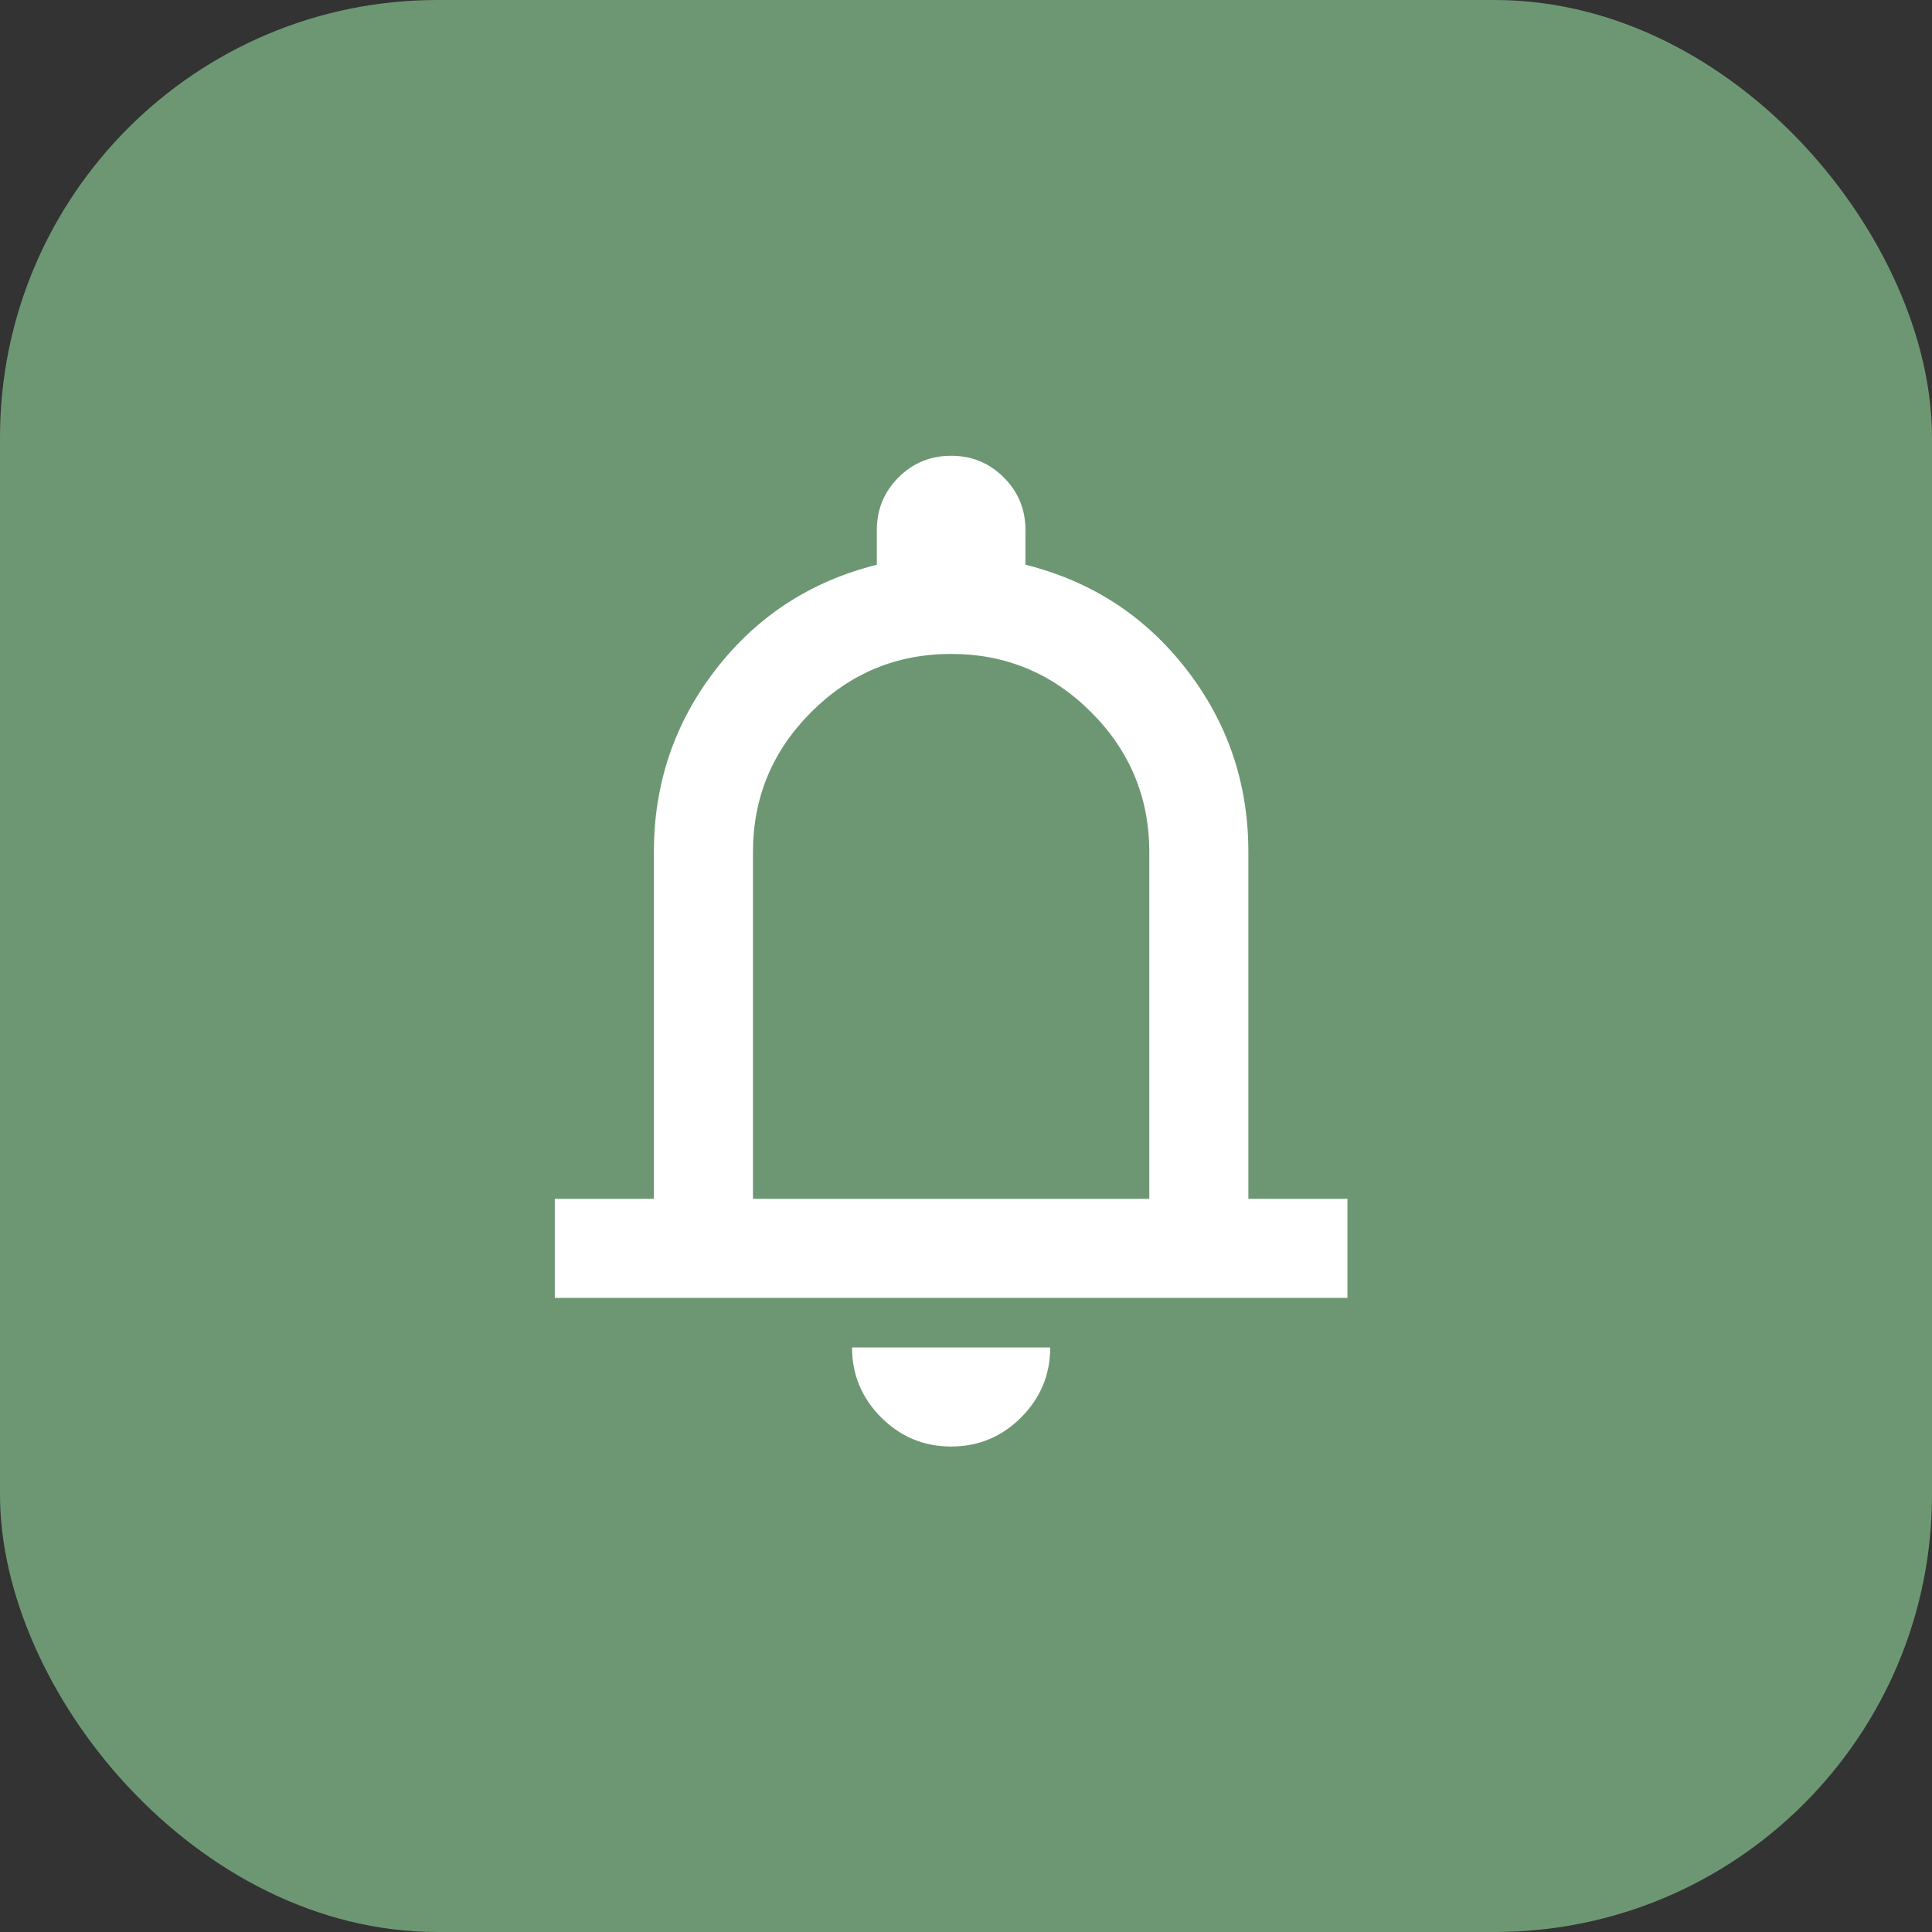 <svg width="53" height="53" viewBox="0 0 53 53" fill="none" xmlns="http://www.w3.org/2000/svg">
<rect x="0" y="0" width="53" height="53" fill="#333333" stroke="none"/>
<g id="Icon-notification">
<rect id="Rectangle 84" width="53" height="53" rx="12" fill="#6D9773"/>
<g id="notifications">
<mask id="mask0_262_1907" style="mask-type:alpha" maskUnits="userSpaceOnUse" x="9" y="9" width="34" height="34">
<rect id="Bounding box" x="9.785" y="9.785" width="32.615" height="32.615" fill="black"/>
</mask>
<g mask="url(#mask0_262_1907)">
<path id="notifications_2" d="M15.22 35.605V32.887H17.938V23.374C17.938 21.494 18.505 19.824 19.637 18.363C20.77 16.902 22.242 15.945 24.054 15.492V14.541C24.054 13.975 24.252 13.493 24.648 13.097C25.045 12.701 25.526 12.503 26.092 12.503C26.659 12.503 27.14 12.701 27.536 13.097C27.933 13.493 28.131 13.975 28.131 14.541V15.492C29.943 15.945 31.415 16.902 32.547 18.363C33.68 19.824 34.246 21.494 34.246 23.374V32.887H36.964V35.605H15.22ZM26.092 39.682C25.345 39.682 24.705 39.416 24.173 38.884C23.64 38.351 23.374 37.712 23.374 36.964H28.81C28.81 37.712 28.544 38.351 28.012 38.884C27.48 39.416 26.84 39.682 26.092 39.682ZM20.656 32.887H31.528V23.374C31.528 21.88 30.996 20.6 29.931 19.535C28.867 18.471 27.587 17.939 26.092 17.939C24.597 17.939 23.318 18.471 22.253 19.535C21.189 20.6 20.656 21.88 20.656 23.374V32.887Z" fill="white"/>
</g>
</g>
</g>
</svg>

